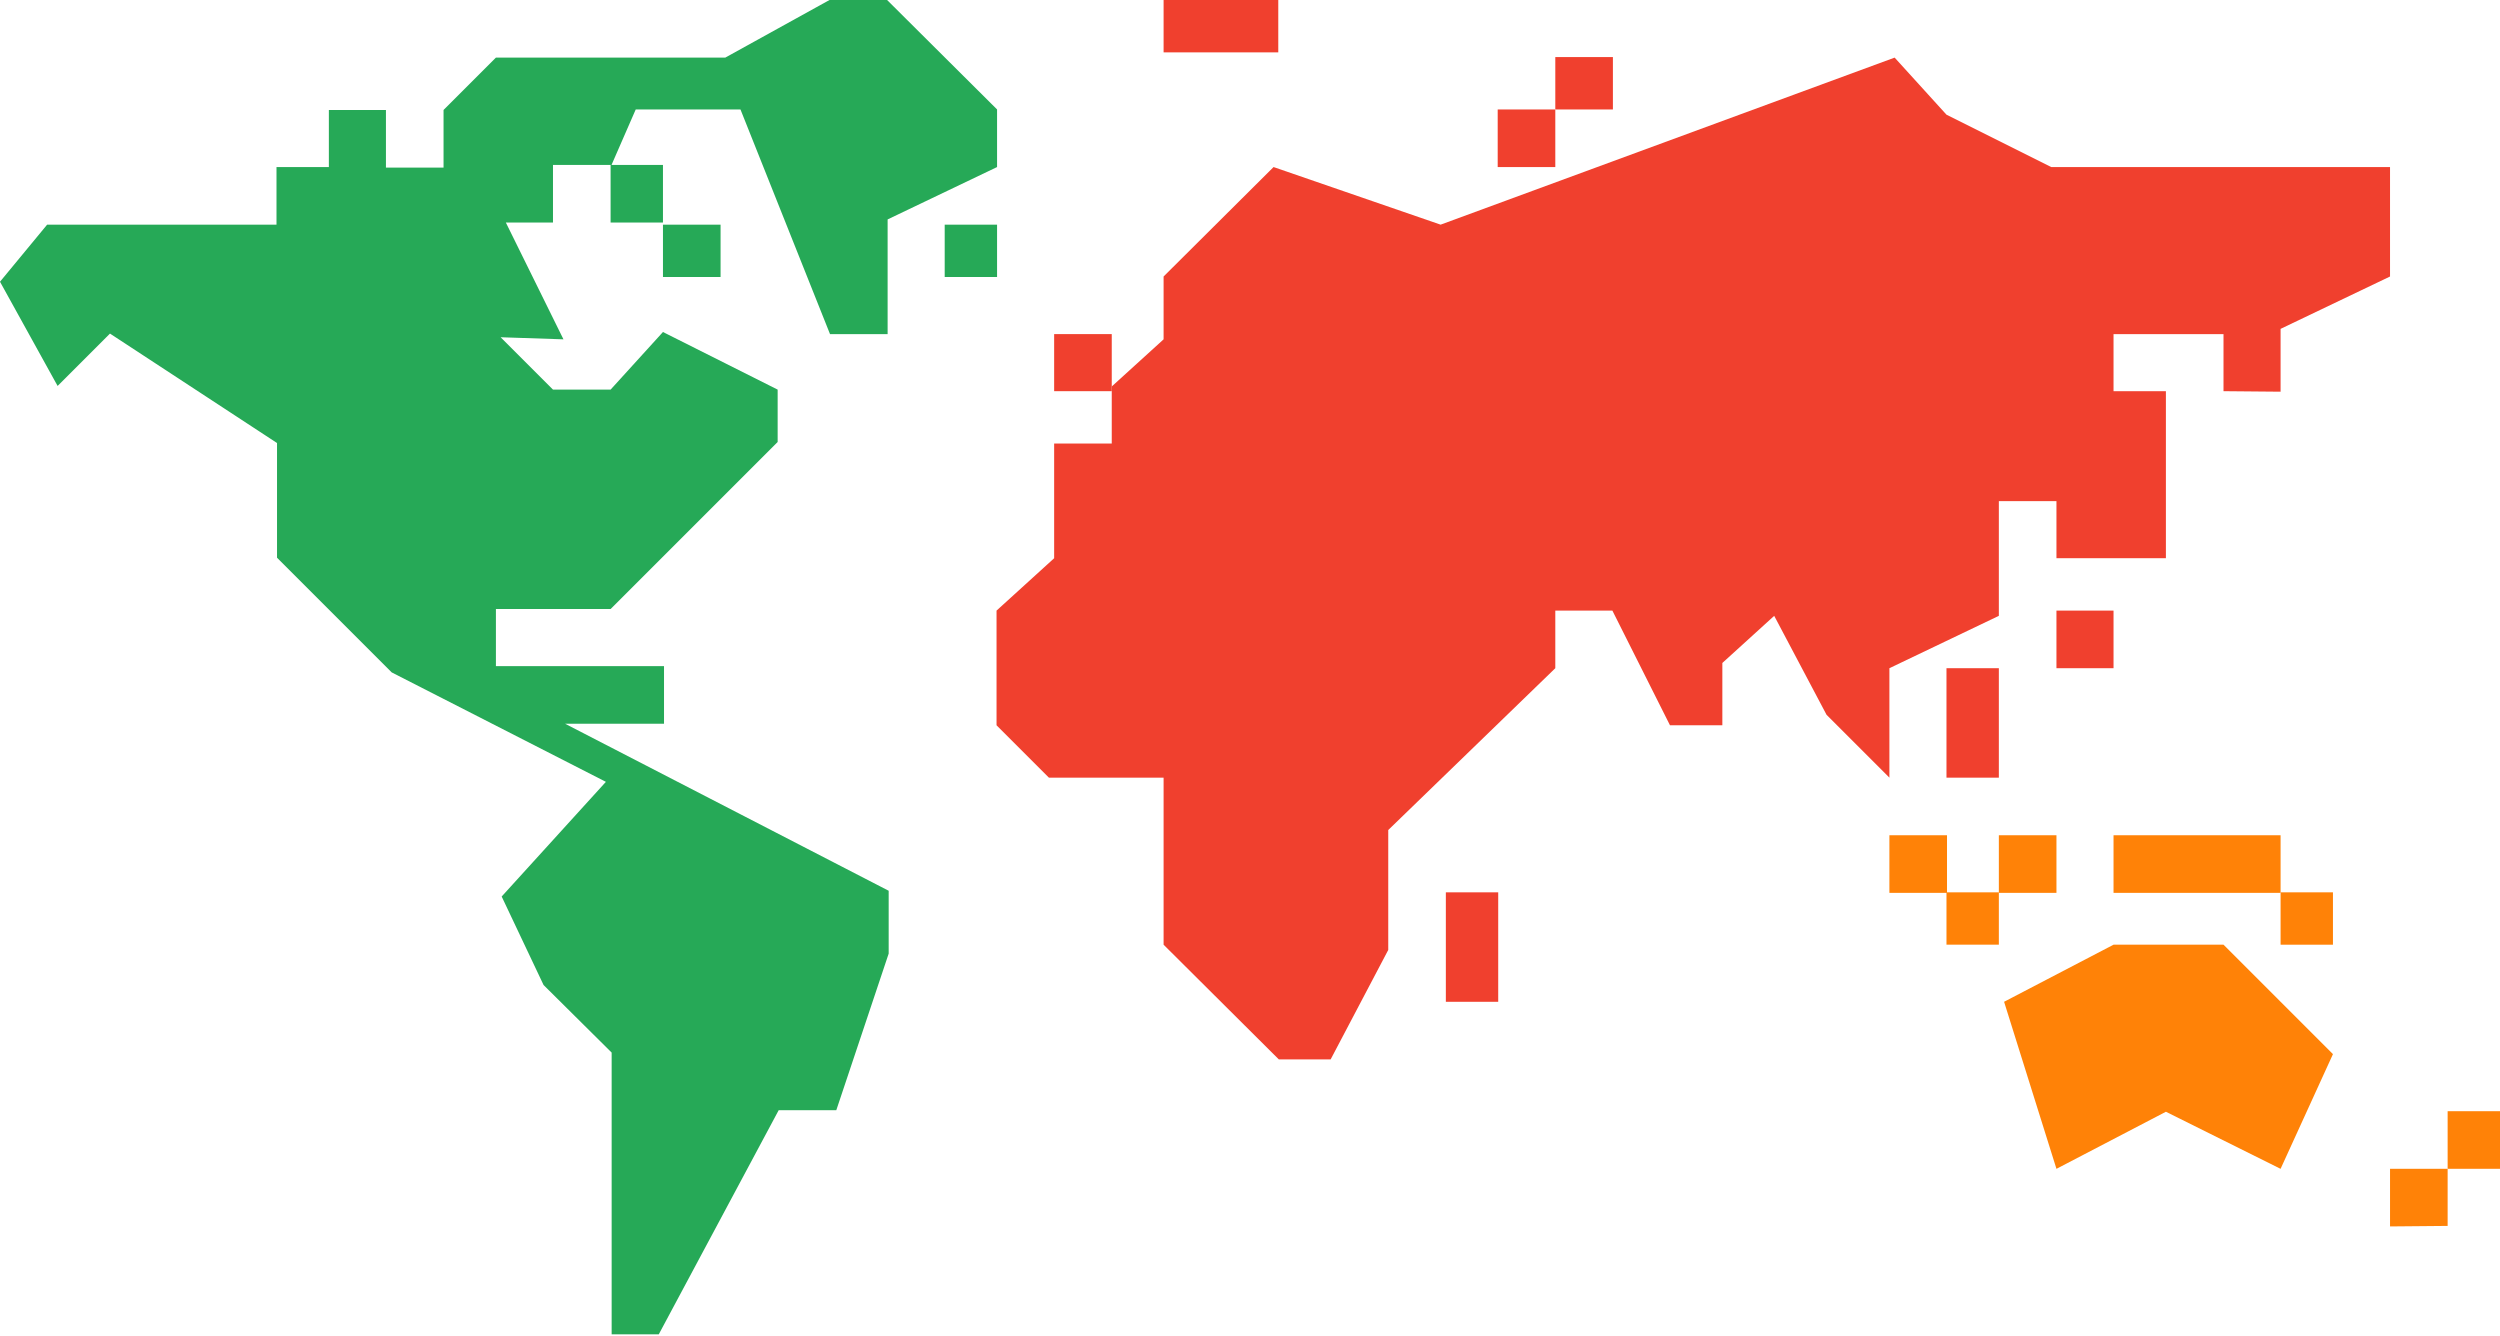 <?xml version="1.0" encoding="utf-8"?>
<!-- Generator: Adobe Illustrator 22.0.0, SVG Export Plug-In . SVG Version: 6.00 Build 0)  -->
<svg version="1.1" id="Layer_1" xmlns="http://www.w3.org/2000/svg" xmlns:xlink="http://www.w3.org/1999/xlink" x="0px" y="0px"
	 viewBox="0 0 477.4 255.1" style="enable-background:new 0 0 477.4 255.1;" xml:space="preserve">
<style type="text/css">
	.st0{fill:#F0402E;}
	.st1{fill:#26A957;}
	.st2{fill:#FF8207;}
</style>
<g>
	<rect x="222.2" class="st0" width="21.9" height="10"/>
	<path class="st0" d="M297,20.9c0-3.3,0-6.6,0-10c3.7,0,7.3,0,11,0c0,3.3,0,6.6,0,10C304.3,20.9,300.6,20.9,297,20.9z"/>
	<polygon class="st0" points="392.7,95.7 381.7,95.7 381.7,117.6 360.8,127.6 360.8,148.5 348.8,136.5 338.8,117.6 328.9,126.6 
		328.9,138.5 318.9,138.5 307.9,116.6 297,116.6 297,127.6 265.1,158.5 265.1,181.4 254.1,202.3 244.2,202.3 222.2,180.4 
		222.2,148.5 200.3,148.5 190.3,138.5 190.3,116.6 201.3,106.6 201.3,84.7 212.3,84.7 212.3,73.8 222.2,64.8 222.2,52.8 243.2,31.9 
		275.1,42.9 361.8,11 371.7,21.9 391.7,31.9 456.4,31.9 456.4,52.8 435.5,62.8 435.5,74.8 424.6,74.7 424.6,63.8 403.6,63.8 
		403.6,74.7 413.6,74.7 413.6,106.6 392.7,106.6 	"/>
	<path class="st0" d="M297,20.9c0,3.7,0,7.3,0,11c-3.7,0-7.3,0-11,0c0-0.8,0-11,0-11C286,20.9,295.6,20.9,297,20.9z"/>
	<path class="st1" d="M126.6,42.9c3.7,0,7.3,0,11,0c0,0.7,0,1.3,0,2c0,1,0,2,0,3c0,0.7,0,1.3,0,2c0,1,0,2,0,3c-3.7,0-7.3,0-11,0
		c0-2.3,0-4.7,0-7C126.6,44.8,126.6,43.9,126.6,42.9z"/>
	<path class="st1" d="M180.4,42.9h10v10h-10V42.9L180.4,42.9z M116.6,31.9l4.8-11h20l17.1,42.9h11V41.9l20.9-10v-11L169.4,0h-11
		l-19.9,11H94.7l-10,10v11h-11v-11l-10.9,0l0,10.9h-10v11L9,42.9L0,53.8l11,19.9l10-10l31.9,20.9v21.9l21.9,21.9l40.9,20.9
		l-19.9,21.9l8,16.9l13,12.9v53.8h9l22.9-42.8h11l10-29.9v-12l-61.8-31.9h18.9v-11H94.7v-10.9h21.9l31.9-31.9v-10l-21.9-11l-10,11
		h-11l-10-10l12,0.4l-11-22.3h9v-11H116.6v11h10v-11H116.6z"/>
	<polygon class="st0" points="212.3,73.8 212.3,74.7 201.3,74.7 201.3,63.8 212.3,63.8 	"/>
	<rect x="392.7" y="116.6" class="st0" width="10.9" height="11"/>
	<path class="st0" d="M371.7,127.6c0.3,0,0.7,0,1,0c3,0,6,0,9,0c0,7,0,13.9,0,20.9c-1,0-2,0-3,0c-0.7,0-1.3,0-2,0c-1,0-2,0-3,0
		c-0.7,0-1.3,0-2,0C371.7,141.5,371.7,134.5,371.7,127.6z"/>
	<rect x="360.8" y="159.5" class="st2" width="11" height="11"/>
	<rect x="381.7" y="159.5" class="st2" width="11" height="11"/>
	<rect x="403.6" y="159.5" class="st2" width="31.9" height="11"/>
	<path class="st0" d="M276.1,170.4c1.3,0,2.7,0,4,0c0.7,0,1.3,0,2,0c1.3,0,2.7,0,4,0c0,7,0,13.9,0,20.9c-1,0-2,0-3,0
		c-0.7,0-1.3,0-2,0c-1,0-2,0-3,0c-0.7,0-1.3,0-2,0C276.1,184.4,276.1,177.4,276.1,170.4z"/>
	<path class="st2" d="M371.7,170.4c3.3,0,6.6,0,10,0c0,3.3,0,6.6,0,10c-3.3,0-6.6,0-10,0C371.7,177.1,371.7,173.7,371.7,170.4z"/>
	<rect x="435.5" y="170.4" class="st2" width="10" height="10"/>
	<polygon class="st2" points="435.5,223.2 413.6,212.3 392.7,223.2 382.7,191.3 403.6,180.4 424.6,180.4 445.5,201.3 	"/>
	<path class="st2" d="M467.4,223.2c0-3.7,0-7.3,0-11c3.3,0,6.6,0,10,0c0,3.7,0,7.3,0,11C474,223.2,470.7,223.2,467.4,223.2z"/>
	<polygon class="st2" points="467.4,223.2 467.4,234.1 456.4,234.2 456.4,223.2 	"/>
</g>
</svg>
